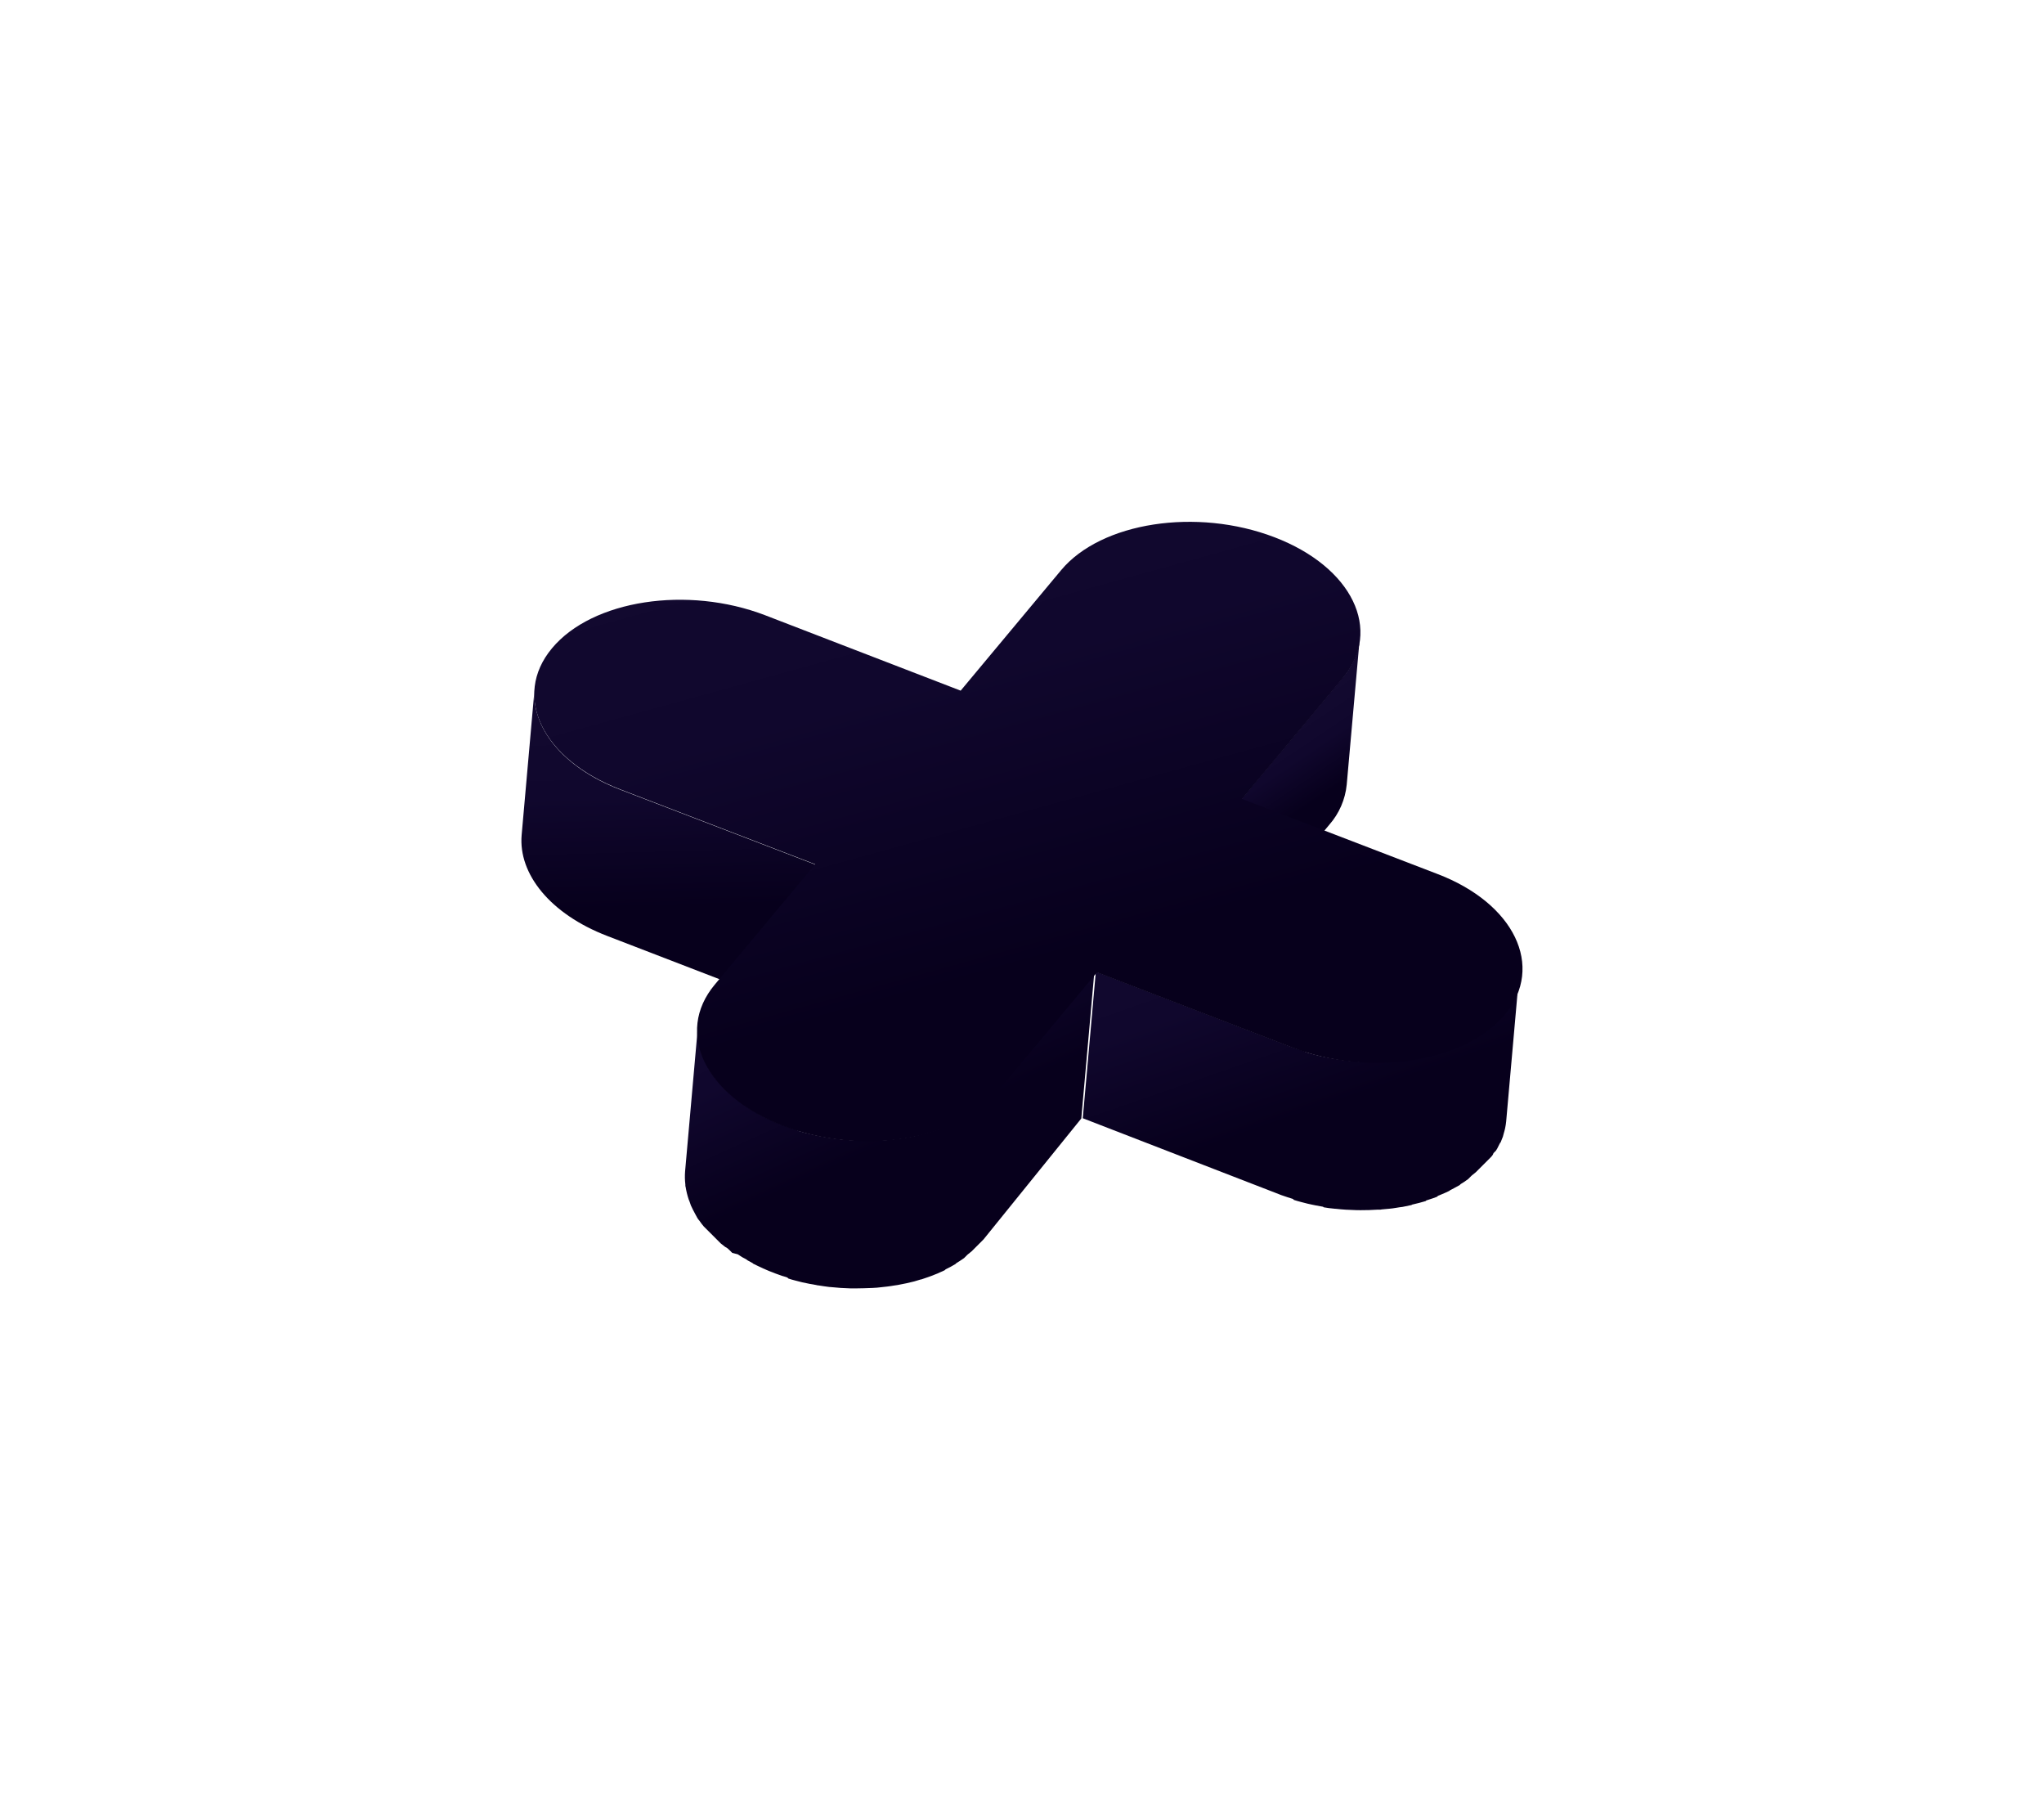 <svg width="139" height="123" viewBox="0 0 139 123" fill="none" xmlns="http://www.w3.org/2000/svg">
<g filter="url(#filter0_d)">
<path d="M34.295 56.632L47.543 61.736L48.426 51.773L35.167 46.68C31.265 45.181 29.117 42.448 29.356 39.806L28.474 49.769C28.245 52.4 30.393 55.133 34.295 56.632Z" fill="url(#paint0_linear)"/>
<path d="M79.955 74.181L80.115 74.245C80.264 74.298 80.413 74.351 80.567 74.399C80.721 74.447 80.806 74.479 80.923 74.511L80.966 74.553L80.992 74.58C81.151 74.633 81.311 74.675 81.471 74.718C81.63 74.76 81.773 74.798 81.928 74.835C82.098 74.877 82.279 74.909 82.454 74.947C82.629 74.984 82.725 74.994 82.858 75.021L82.975 75.042L83.012 75.079C83.253 75.122 83.498 75.154 83.746 75.175C83.772 75.182 83.799 75.184 83.826 75.18C84.283 75.234 84.745 75.26 85.203 75.271L85.516 75.276C85.91 75.276 86.303 75.266 86.691 75.239L86.872 75.239L86.973 75.223L87.265 75.196C87.409 75.18 87.552 75.175 87.691 75.154L87.93 75.117L88.169 75.079L88.376 75.053L88.993 74.925L89.02 74.899L89.525 74.776L89.849 74.686L89.955 74.654L89.998 74.612L90.471 74.457L90.726 74.362L90.79 74.298L90.875 74.266L91.263 74.101L91.561 73.963L91.593 73.931L91.933 73.75L92.263 73.57L92.3 73.532L92.332 73.501L92.555 73.362L92.842 73.16L92.964 73.038L93.012 72.99L93.087 72.916L93.352 72.703L93.597 72.459L93.847 72.209L94.097 71.959L94.166 71.89L94.352 71.704C94.442 71.613 94.527 71.528 94.564 71.395L94.65 71.31L94.724 71.236L94.814 71.092L95.006 70.71L95.048 70.667L95.096 70.545L95.202 70.279L95.256 70.077L95.325 69.827L95.357 69.689C95.388 69.54 95.411 69.389 95.426 69.237L96.308 59.274C96.29 59.473 96.256 59.671 96.207 59.864L96.138 60.114C96.098 60.274 96.044 60.431 95.979 60.582L95.931 60.704C95.842 60.907 95.741 61.104 95.628 61.294L95.553 61.369C95.418 61.584 95.269 61.79 95.107 61.986C94.928 62.186 94.738 62.376 94.538 62.554C94.352 62.724 94.156 62.884 93.953 63.033L93.905 63.081C93.698 63.235 93.48 63.378 93.267 63.506L93.235 63.538C92.996 63.688 92.748 63.823 92.491 63.942L92.459 63.974C92.209 64.096 91.954 64.202 91.71 64.287L91.619 64.325C91.364 64.42 91.098 64.516 90.827 64.596L90.726 64.622L89.891 64.851C89.615 64.915 89.339 64.968 89.052 65.01C88.973 65.028 88.893 65.04 88.812 65.048C88.594 65.085 88.371 65.106 88.153 65.133L87.861 65.159L87.579 65.175C87.193 65.2 86.799 65.211 86.399 65.207L86.09 65.207C85.633 65.197 85.171 65.17 84.713 65.117C84.416 65.085 84.123 65.048 83.831 65L83.719 64.984C83.395 64.925 83.081 64.867 82.762 64.793C82.438 64.713 82.109 64.628 81.784 64.527C81.77 64.516 81.758 64.504 81.747 64.49C81.423 64.388 81.098 64.277 80.779 64.16L67.521 59.056L66.633 69.024L79.955 74.181Z" fill="url(#paint1_linear)"/>
<path d="M42.796 78.179L42.764 78.147C42.721 78.098 42.675 78.052 42.626 78.009C42.535 77.919 42.445 77.828 42.317 77.775L42.014 77.536C41.945 77.467 41.881 77.403 41.812 77.334L41.732 77.254C41.637 77.159 41.546 77.068 41.451 76.972C41.355 76.877 41.254 76.776 41.158 76.68L40.967 76.489C40.948 76.475 40.932 76.459 40.919 76.441C40.891 76.419 40.866 76.394 40.845 76.366C40.742 76.244 40.646 76.116 40.557 75.984C40.435 75.861 40.371 75.702 40.286 75.553C40.175 75.356 40.074 75.149 39.983 74.952L39.893 74.692L39.829 74.532C39.737 74.253 39.668 73.967 39.622 73.676C39.595 73.65 39.617 73.575 39.606 73.522C39.571 73.224 39.566 72.923 39.59 72.624L40.472 62.661C40.448 62.962 40.455 63.265 40.494 63.565L40.51 63.719C40.555 64.008 40.627 64.293 40.722 64.57C40.737 64.626 40.757 64.681 40.781 64.734C40.892 65.033 41.025 65.323 41.179 65.601C41.363 65.913 41.571 66.21 41.801 66.489C41.801 66.489 41.833 66.521 41.855 66.542C42.107 66.832 42.379 67.103 42.668 67.355L42.7 67.387C43.013 67.663 43.341 67.921 43.683 68.158L43.721 68.195C44.099 68.45 44.491 68.683 44.895 68.892C45.339 69.122 45.795 69.326 46.262 69.503C46.575 69.625 46.895 69.732 47.219 69.833C47.234 69.846 47.248 69.86 47.261 69.875C47.586 69.976 47.915 70.061 48.245 70.136C48.564 70.21 48.877 70.269 49.196 70.322L49.313 70.343C49.606 70.391 49.898 70.428 50.191 70.465C50.653 70.513 51.116 70.54 51.568 70.556L51.886 70.556C52.287 70.559 52.68 70.549 53.067 70.524L53.338 70.508L53.636 70.476L54.3 70.396L54.539 70.359C54.821 70.311 55.103 70.263 55.379 70.2L56.219 69.976L56.325 69.944C56.597 69.865 56.862 69.769 57.118 69.673L57.181 69.609C57.447 69.503 57.702 69.397 57.931 69.296L57.963 69.264C58.219 69.144 58.469 69.011 58.712 68.865L58.744 68.833C58.973 68.69 59.191 68.546 59.382 68.408L59.43 68.36C59.858 68.038 60.249 67.669 60.594 67.26L67.421 59.073L66.533 69.041L59.882 77.265L59.813 77.334L59.563 77.584L59.313 77.834L59.074 78.073L58.803 78.291L58.728 78.365L58.681 78.413L58.558 78.535L58.266 78.732L58.043 78.87L58.011 78.902L57.979 78.934L57.655 79.12L57.309 79.296L57.282 79.322L57.251 79.354C57.15 79.402 57.059 79.45 56.958 79.487C56.832 79.55 56.703 79.605 56.57 79.652L56.48 79.689L56.389 79.726L56.139 79.817L55.672 79.976L55.592 79.992L55.486 80.024L55.166 80.12L54.651 80.242L54.039 80.364L53.816 80.396L53.588 80.433L53.354 80.465L52.923 80.513L52.625 80.545L52.524 80.55L52.354 80.561C51.961 80.579 51.567 80.589 51.174 80.593L50.855 80.593C50.398 80.582 49.941 80.55 49.478 80.502L49.398 80.497C49.154 80.465 48.909 80.433 48.665 80.391L48.596 80.385L48.484 80.359L48.085 80.29C47.904 80.258 47.724 80.215 47.548 80.178C47.4 80.136 47.245 80.098 47.091 80.061C46.937 80.024 46.772 79.976 46.613 79.923L46.586 79.896C46.586 79.896 46.559 79.87 46.544 79.854C46.528 79.838 46.31 79.779 46.187 79.742L45.741 79.583L45.581 79.519C45.486 79.487 45.395 79.45 45.305 79.413C45.215 79.375 45.034 79.301 44.896 79.237C44.757 79.173 44.64 79.12 44.513 79.056C44.385 78.993 44.311 78.961 44.22 78.913L44.183 78.876L43.832 78.684C43.742 78.594 43.604 78.551 43.492 78.482C43.38 78.413 43.269 78.344 43.168 78.275L42.796 78.179Z" fill="url(#paint2_linear)"/>
<path d="M84.582 46.345L85.469 36.388C85.365 37.392 84.953 38.339 84.289 39.099L77.453 47.297L76.57 57.26L83.401 49.067C84.07 48.305 84.482 47.354 84.582 46.345Z" fill="url(#paint3_linear)"/>
<path d="M95.346 61.98C92.598 65.229 86.133 66.249 80.854 64.213L67.596 59.11L60.754 67.302C58.026 70.572 51.53 71.571 46.245 69.54C40.961 67.509 38.867 63.224 41.604 59.944L48.431 51.757L35.172 46.664C29.882 44.628 27.798 40.354 30.541 37.069C33.284 33.783 39.754 32.8 45.039 34.83L58.329 39.955L65.161 31.763C67.883 28.499 74.379 27.499 79.669 29.525C84.958 31.55 87.048 35.84 84.31 39.12L77.473 47.318L90.732 52.411C95.979 54.405 98.058 58.706 95.346 61.98Z" fill="url(#paint4_linear)"/>
</g>
<defs>
<filter id="filter0_d" x="0.457" y="0.477" width="138.08" height="122.116" filterUnits="userSpaceOnUse" color-interpolation-filters="sRGB">
<feFlood flood-opacity="0" result="BackgroundImageFix"/>
<feColorMatrix in="SourceAlpha" type="matrix" values="0 0 0 0 0 0 0 0 0 0 0 0 0 0 0 0 0 0 127 0" result="hardAlpha"/>
<feOffset dx="7" dy="7"/>
<feGaussianBlur stdDeviation="17.5"/>
<feColorMatrix type="matrix" values="0 0 0 0 1 0 0 0 0 0.137 0 0 0 0 0.655 0 0 0 0.5 0"/>
<feBlend mode="normal" in2="BackgroundImageFix" result="effect1_dropShadow"/>
<feBlend mode="normal" in="SourceGraphic" in2="effect1_dropShadow" result="shape"/>
</filter>
<linearGradient id="paint0_linear" x1="37.364" y1="37.463" x2="37.846" y2="54.724" gradientUnits="userSpaceOnUse">
<stop stop-color="#140B31"/>
<stop offset="0.557" stop-color="#10072D"/>
<stop offset="1" stop-color="#07001C"/>
</linearGradient>
<linearGradient id="paint1_linear" x1="87.717" y1="44.433" x2="94.638" y2="64.319" gradientUnits="userSpaceOnUse">
<stop stop-color="#140B31"/>
<stop offset="0.557" stop-color="#10072D"/>
<stop offset="1" stop-color="#07001C"/>
</linearGradient>
<linearGradient id="paint2_linear" x1="61.62" y1="46.316" x2="69.437" y2="63.492" gradientUnits="userSpaceOnUse">
<stop stop-color="#140B31"/>
<stop offset="0.557" stop-color="#10072D"/>
<stop offset="1" stop-color="#07001C"/>
</linearGradient>
<linearGradient id="paint3_linear" x1="88.674" y1="34.873" x2="92.569" y2="40.645" gradientUnits="userSpaceOnUse">
<stop stop-color="#140B31"/>
<stop offset="0.557" stop-color="#10072D"/>
<stop offset="1" stop-color="#07001C"/>
</linearGradient>
<linearGradient id="paint4_linear" x1="72.011" y1="8.238" x2="84.327" y2="52.836" gradientUnits="userSpaceOnUse">
<stop stop-color="#140B31"/>
<stop offset="0.557" stop-color="#10072D"/>
<stop offset="1" stop-color="#07001C"/>
</linearGradient>
</defs>
</svg>
